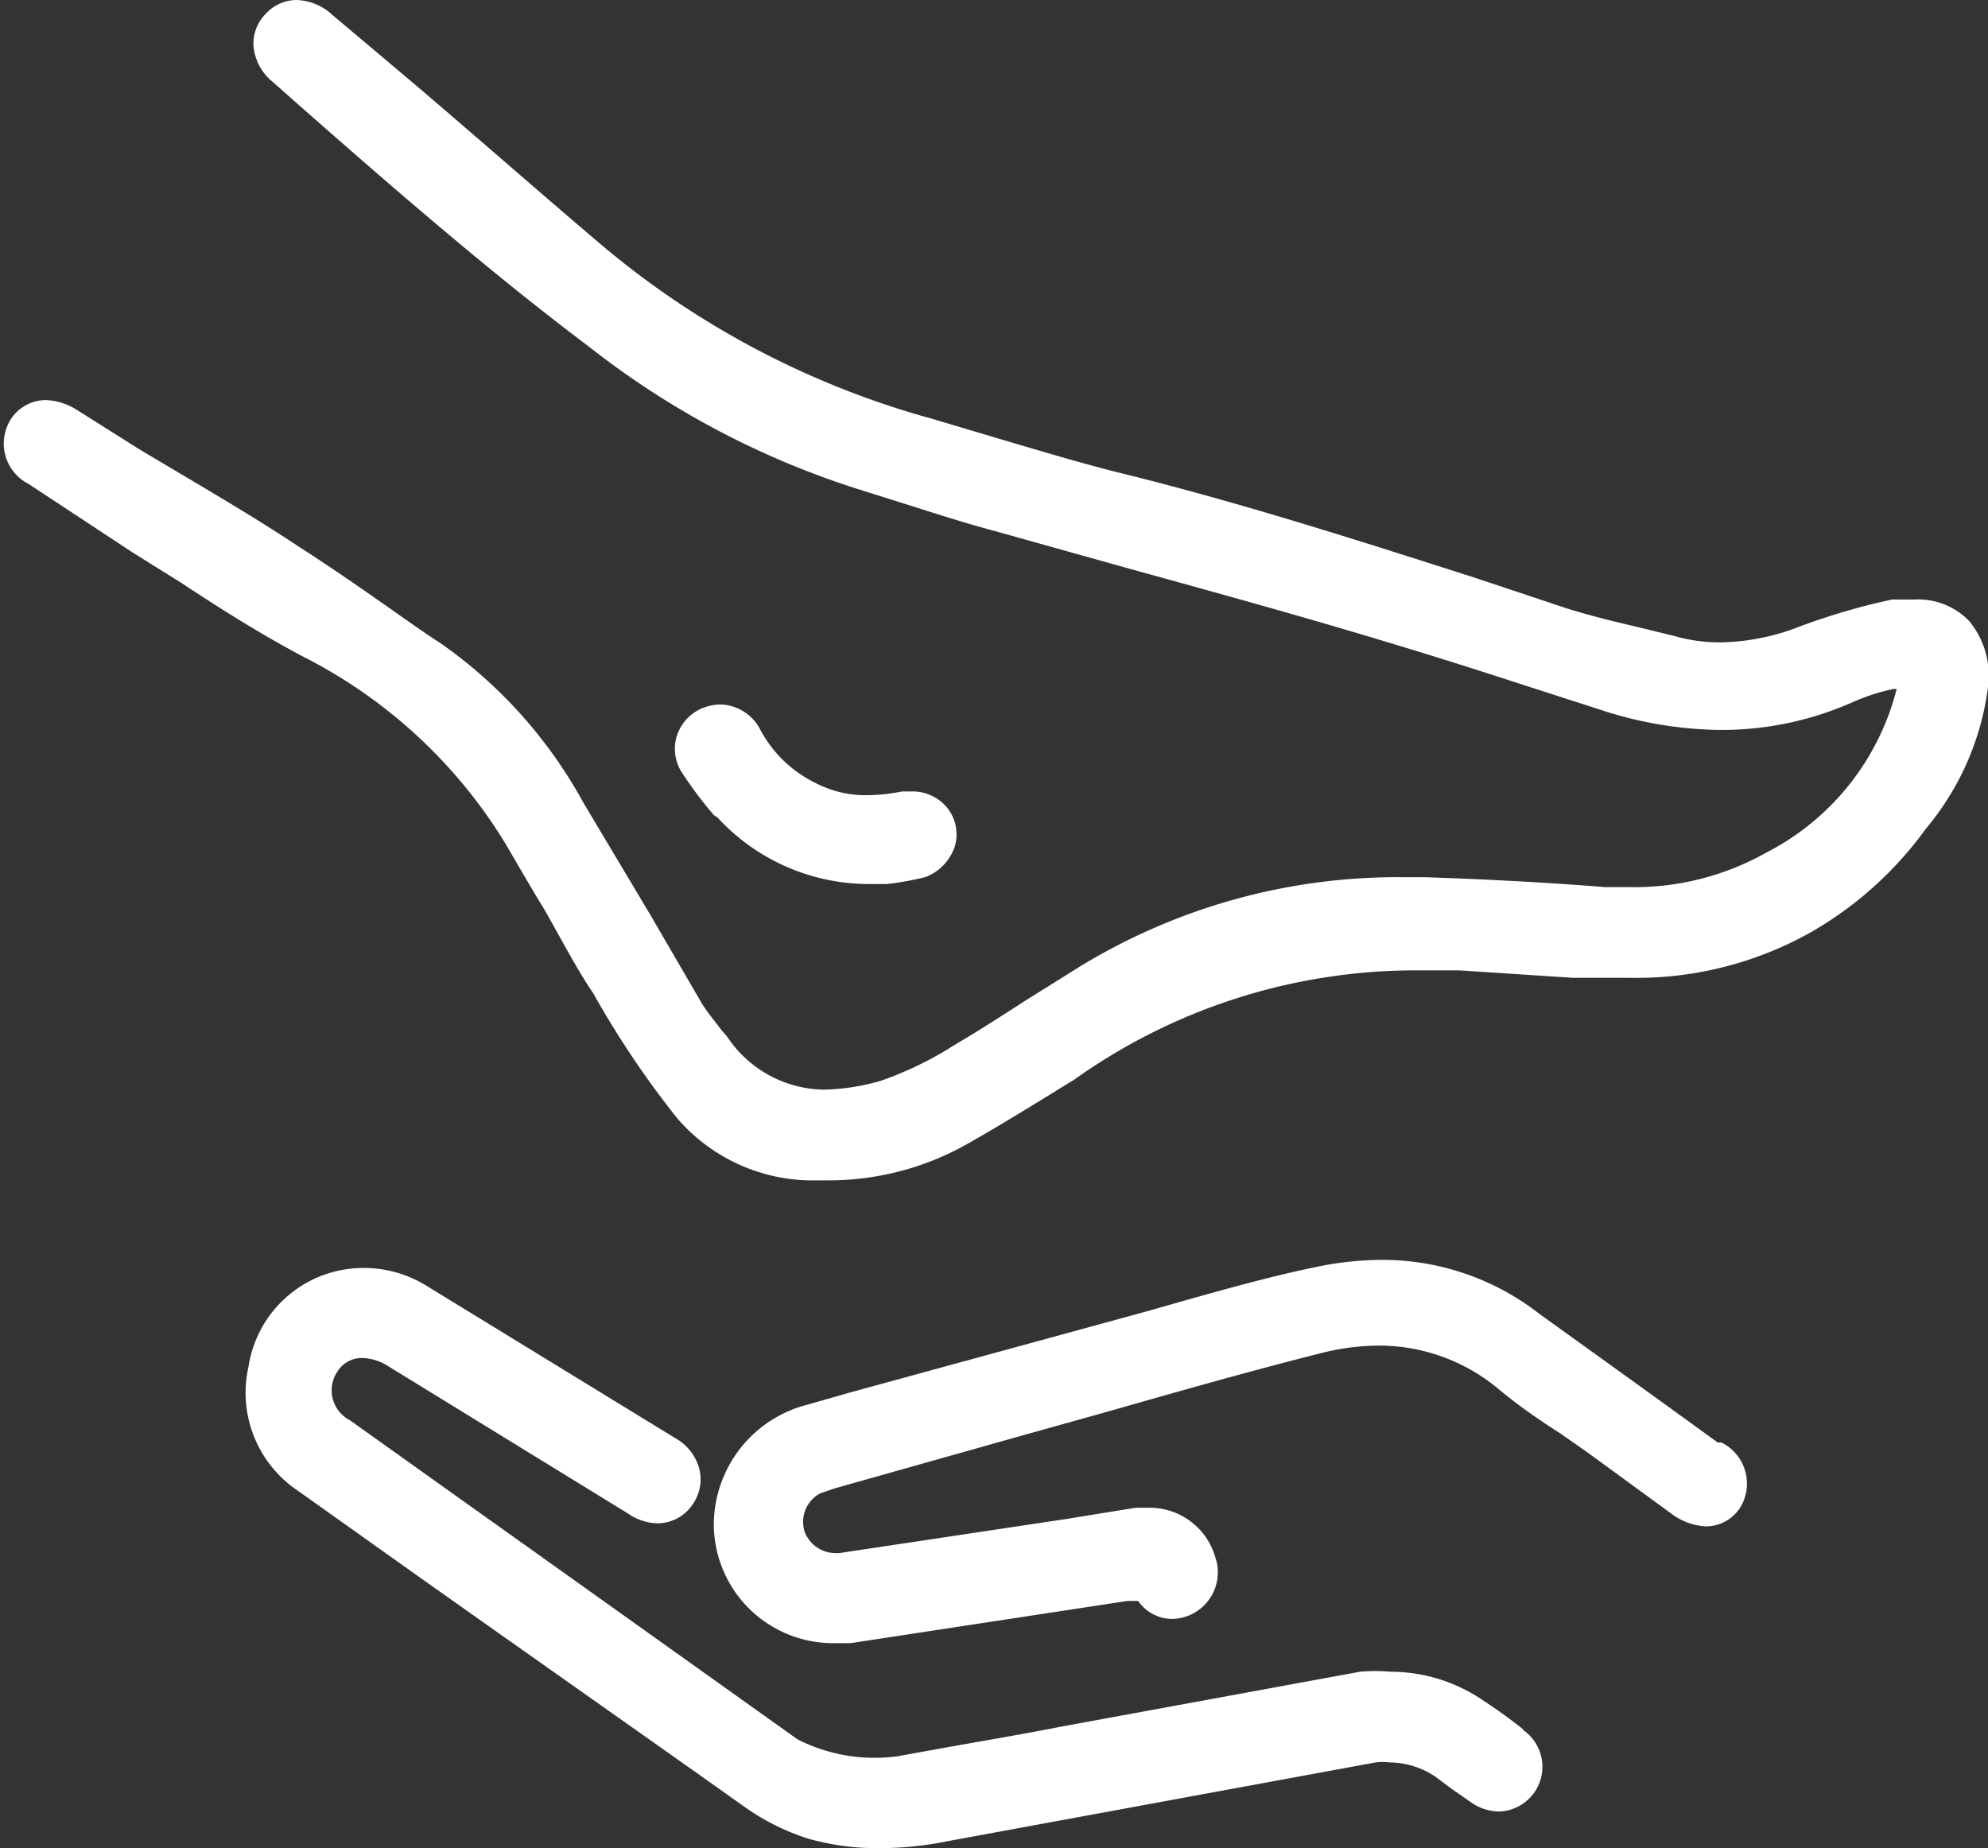 <svg id="圖層_1" data-name="圖層 1" xmlns="http://www.w3.org/2000/svg" viewBox="0 0 32 29.75"><rect x="0" y="0" width="32" height="29.75" fill="#333333" stroke="none"/><defs><style>.cls-1{fill:#fff;}</style></defs><path class="cls-1" d="M31.7,10a1.14,1.14,0,0,0-.87-.35l-.37,0a10.45,10.45,0,0,0-1.53.45,3.62,3.62,0,0,1-1.24.24,2.62,2.62,0,0,1-.73-.1l-.57-.14c-.39-.09-.8-.19-1.18-.31L23.74,9.3c-1.81-.58-3.68-1.18-5.56-1.65-.62-.15-1.26-.34-1.87-.52L15,6.74A14,14,0,0,1,9.62,3.89c-1-.85-2-1.73-3-2.58L5.35.24A.89.89,0,0,0,4.78,0a.68.68,0,0,0-.51.23.68.68,0,0,0-.19.5.83.83,0,0,0,.3.58C6.29,3,7.91,4.4,9.48,5.58a13.72,13.72,0,0,0,4.29,2.28l.92.29c.44.14.88.28,1.33.4l2.18.61c1.05.29,2.14.59,3.2.9s2,.6,2.92.9l1.55.5a6.34,6.34,0,0,0,1.83.29,5.2,5.2,0,0,0,2.15-.46,3.3,3.3,0,0,1,.63-.2h.05v0a4.09,4.09,0,0,1-2.11,2.64,4.31,4.31,0,0,1-2.16.55l-.42,0c-1-.08-2-.13-2.92-.16h-.35a9.82,9.82,0,0,0-5.19,1.44l-.88.55c-.37.24-.76.49-1.15.72a5.59,5.59,0,0,1-1.18.57,3.54,3.54,0,0,1-.9.14,1.9,1.9,0,0,1-1.57-.86l-.08-.09c-.12-.16-.24-.3-.33-.45l-.82-1.41L9.39,12.92A7.55,7.55,0,0,0,7.1,10.36c-.34-.22-.67-.46-1-.69s-.85-.59-1.29-.87C4,8.26,3.09,7.74,2.24,7.23l-1-.63a1,1,0,0,0-.5-.16.67.67,0,0,0-.59.35.73.73,0,0,0,.31,1L2.13,8.89l.8.5c.62.41,1.27.82,1.95,1.18a8.1,8.1,0,0,1,3.25,3c.2.34.4.69.59,1s.54,1,.83,1.42A15,15,0,0,0,10.9,18,2.88,2.88,0,0,0,13,19l.37,0a4.53,4.53,0,0,0,2.26-.62c.63-.36,1.17-.7,1.66-1a9.47,9.47,0,0,1,5.47-1.76c.24,0,.49,0,.73,0l1.83.12.55,0h.37A5.73,5.73,0,0,0,29.16,15,5.9,5.9,0,0,0,31,13.34a4.42,4.42,0,0,0,1-2.28A1.38,1.38,0,0,0,31.7,10Z"/><path class="cls-1" d="M24.51,27.83c-.23-.18-.44-.33-.64-.46a2.64,2.64,0,0,0-1.49-.46,2.7,2.7,0,0,0-.49,0l-3.1.57-1.69.31c-.66.13-1.32.24-1.93.35l-.72.13A2.74,2.74,0,0,1,12.84,28L5.63,22.86a.54.54,0,0,1-.2-.78.46.46,0,0,1,.4-.22.8.8,0,0,1,.4.12l3.89,2.39a.84.84,0,0,0,.46.15.68.68,0,0,0,.58-.32.7.7,0,0,0,.1-.54.8.8,0,0,0-.39-.51l-4-2.45a1.92,1.92,0,0,0-1.49-.23A1.87,1.87,0,0,0,4,22a1.9,1.9,0,0,0,.8,2l.83.59c2.09,1.49,4.25,3,6.39,4.52a3.72,3.72,0,0,0,1,.49,4.11,4.11,0,0,0,1.13.15,5.51,5.51,0,0,0,1.09-.11l6.9-1.27a.93.93,0,0,1,.23,0,1.33,1.33,0,0,1,.75.24l.24.18.33.23a.81.81,0,0,0,.43.14.72.72,0,0,0,.4-1.31Z"/><path class="cls-1" d="M27.71,23.22l-.06,0-.87-.63c-.65-.47-1.32-.95-2-1.44a4.11,4.11,0,0,0-2.54-.87,5.33,5.33,0,0,0-.88.08c-.78.15-1.56.37-2.31.58l-.56.16L13.7,22.41l-.7.2a2,2,0,0,0-1.51,1.91,1.92,1.92,0,0,0,1.92,1.93l.28,0,4.46-.68.17,0a.67.67,0,0,0,.54.29.75.75,0,0,0,.7-1,1.1,1.1,0,0,0-1.08-.79h-.2l-1.11.18L13.51,25h-.07a.53.53,0,0,1-.49-.35.52.52,0,0,1,.25-.61l.23-.08,3.05-.86,1.36-.38c1.12-.32,2.28-.65,3.43-.94a3.83,3.83,0,0,1,.93-.12,3,3,0,0,1,1.91.69c.31.26.64.49,1,.72l.43.3,1.37,1a1,1,0,0,0,.55.2.66.66,0,0,0,.55-.3A.74.74,0,0,0,27.71,23.22Z"/><path class="cls-1" d="M11.55,13.16A3.31,3.31,0,0,0,14,14.23h.08l.2,0a4.93,4.93,0,0,0,.61-.11.79.79,0,0,0,.48-.5.68.68,0,0,0-.11-.6.72.72,0,0,0-.59-.28h-.15a3,3,0,0,1-.56.06,1.74,1.74,0,0,1-.82-.19,2,2,0,0,1-.9-.86.74.74,0,0,0-.65-.41.82.82,0,0,0-.31.07.73.73,0,0,0-.39.45.71.71,0,0,0,.07.55,6.55,6.55,0,0,0,.53.71Z"/></svg>